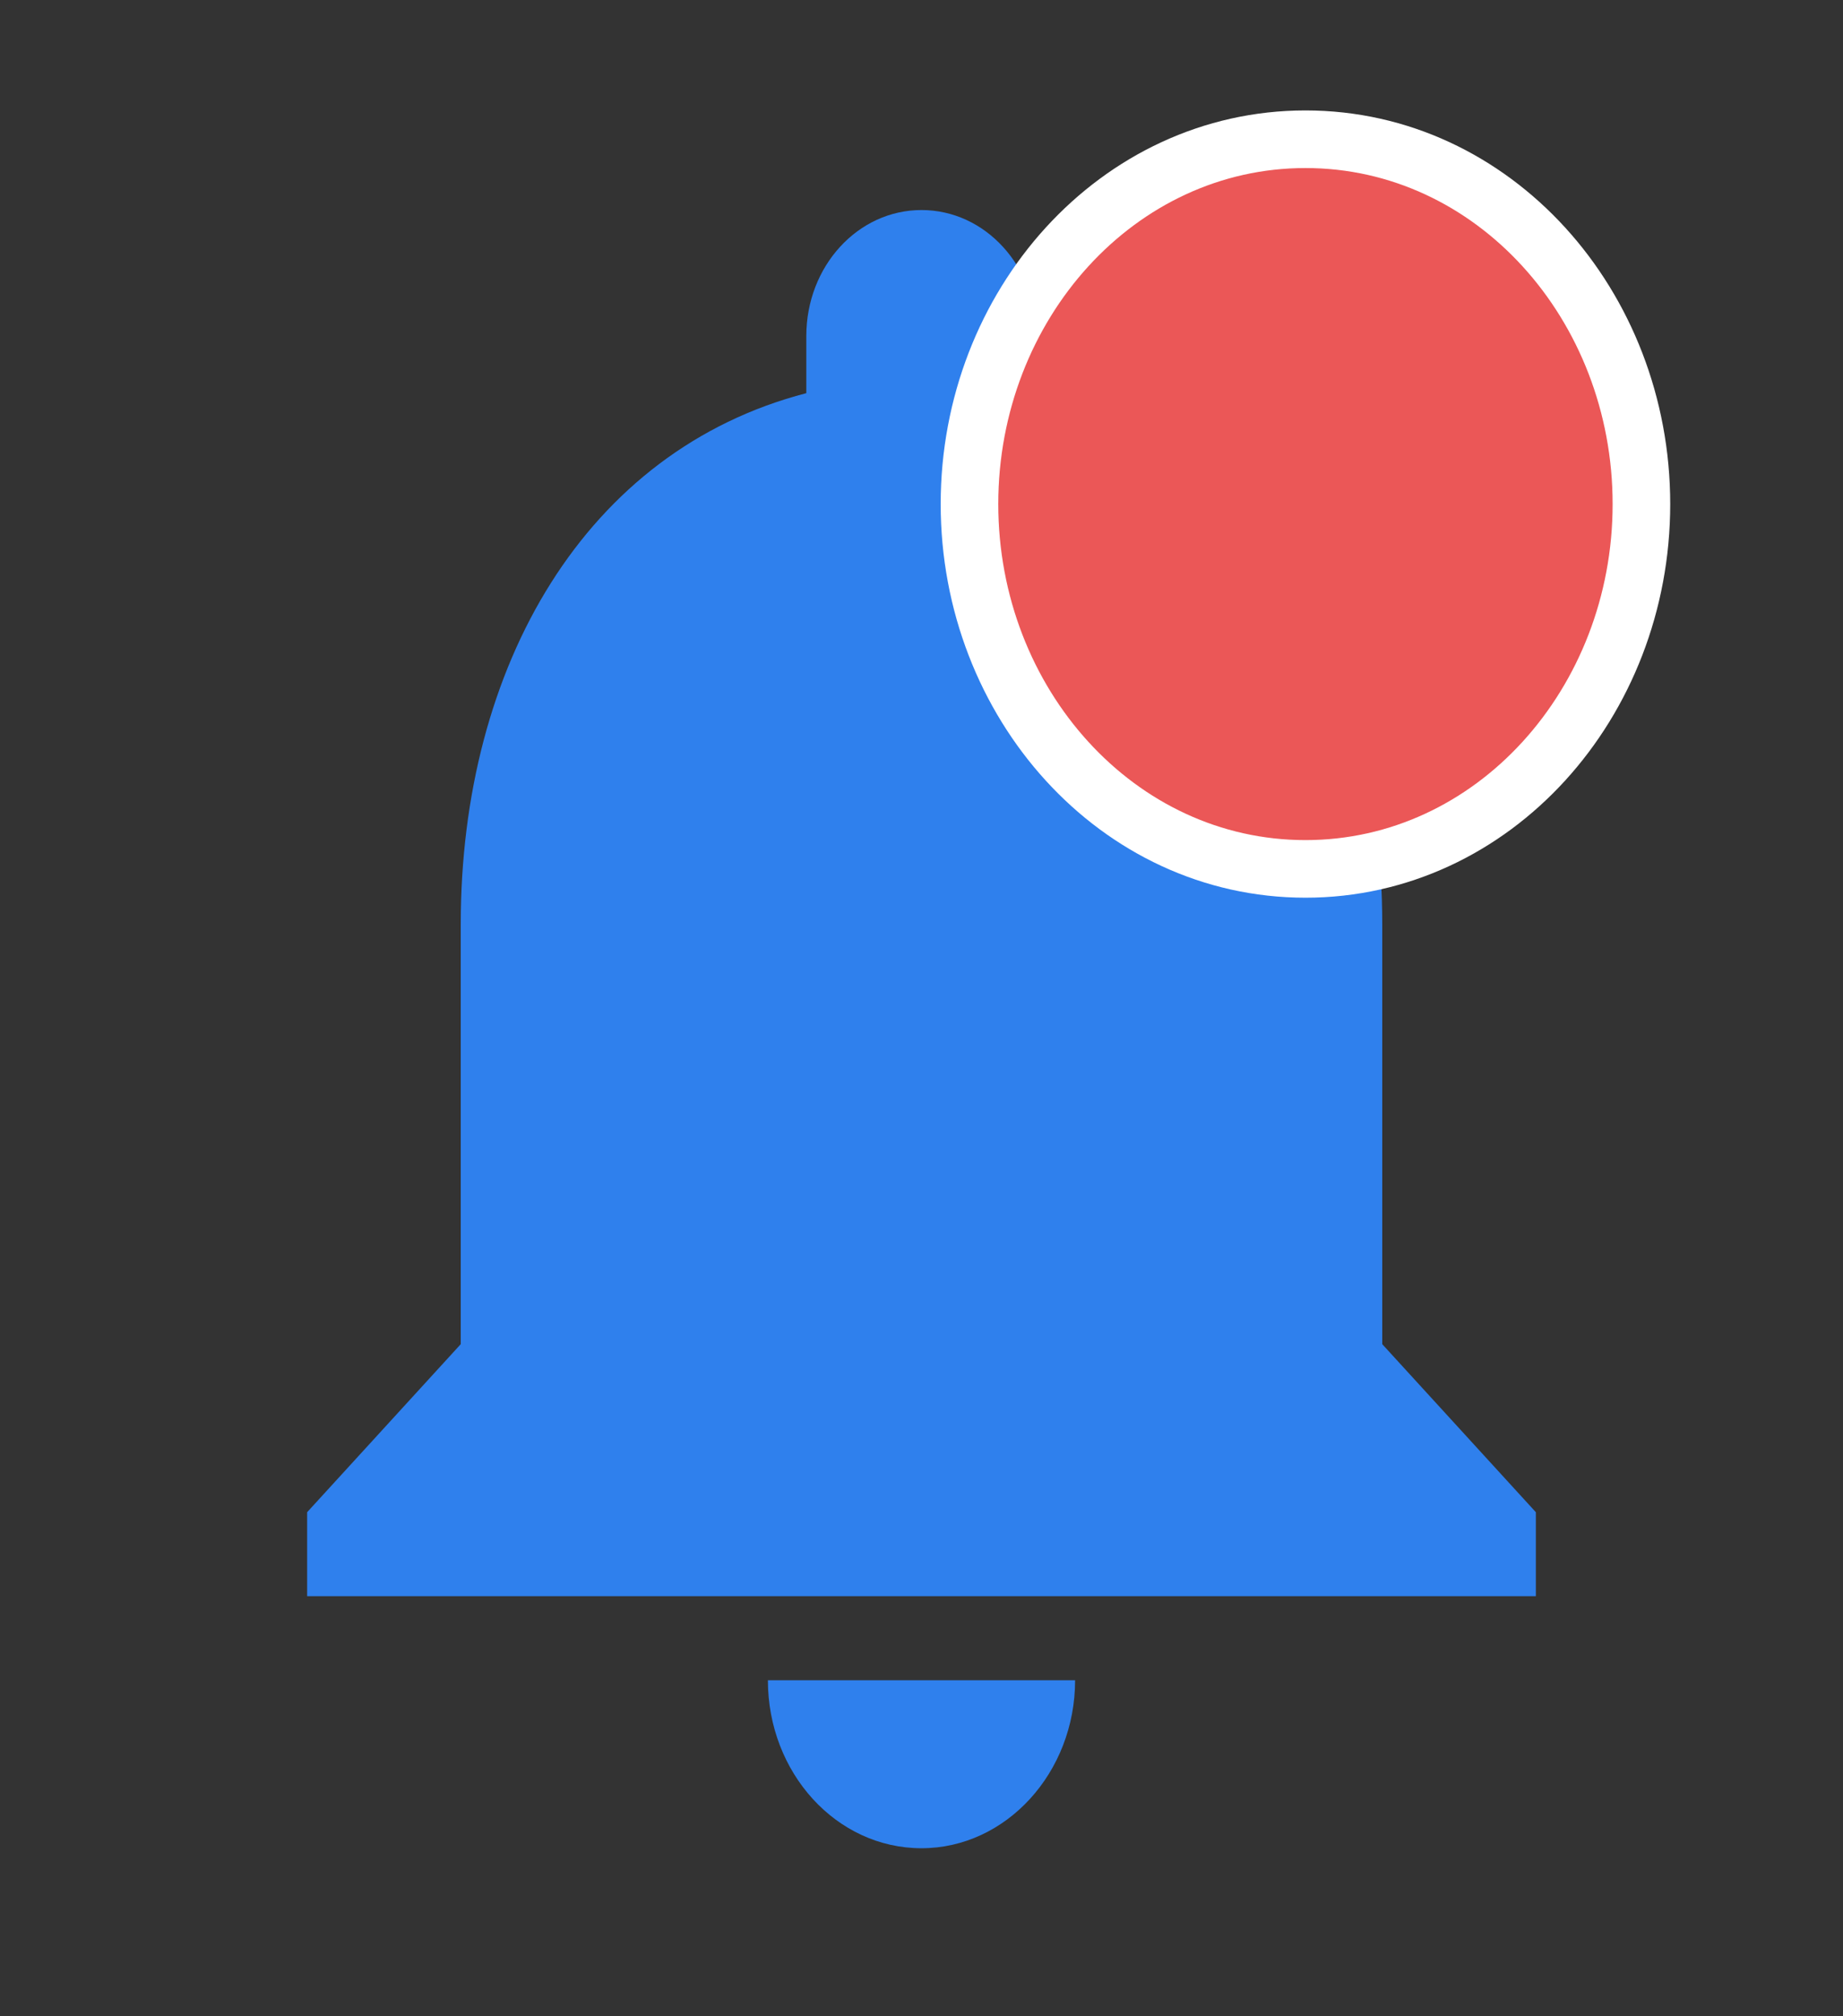 <svg width="32" height="35" viewBox="0 0 32 35" fill="none" xmlns="http://www.w3.org/2000/svg"><rect x="0" y="0" width="32" height="35" fill="#333333" stroke="none"/><path d="M16 32.083c1.467 0 2.667-1.312 2.667-2.916h-5.334c0 1.604 1.187 2.916 2.667 2.916m8-8.75v-7.291c0-4.477-2.187-8.225-6-9.217v-.992c0-1.21-.893-2.187-2-2.187s-2 .977-2 2.187v.992c-3.827.992-6 4.725-6 9.217v7.291L5.333 26.25v1.458h21.334V26.25z" fill="#2F80ED"/><path d="M22.667 15.083c3.262 0 5.833-2.878 5.833-6.333s-2.57-6.333-5.833-6.333-5.834 2.878-5.834 6.333 2.57 6.333 5.834 6.333Z" fill="#EB5757" stroke="#fff"/></svg>